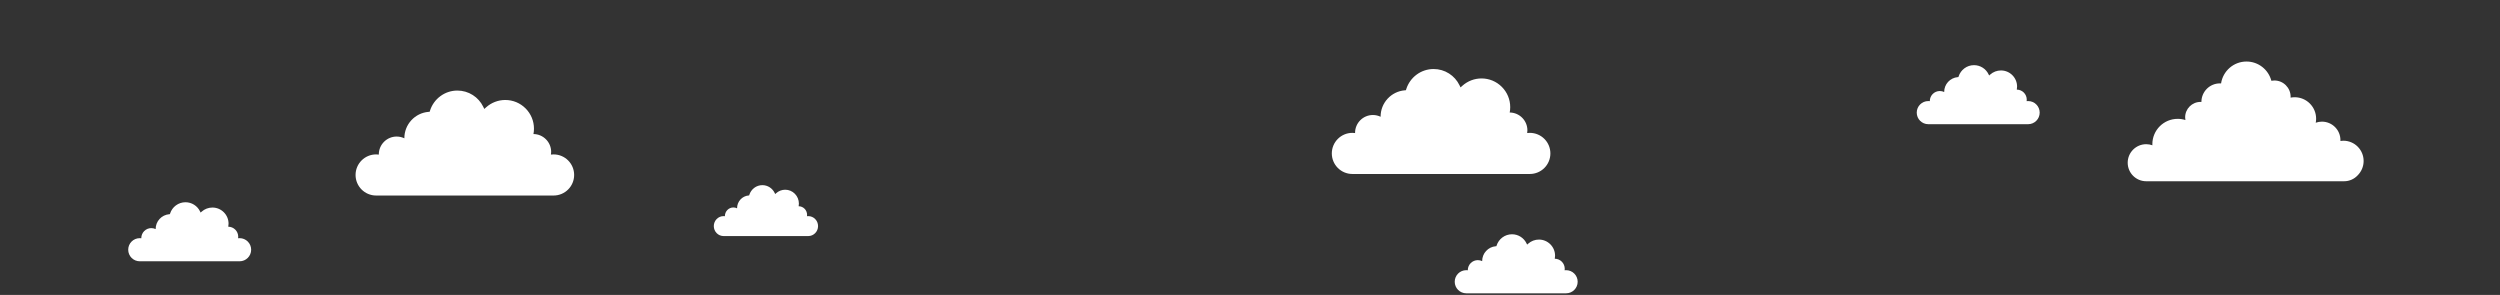 <?xml version="1.0" encoding="UTF-8" standalone="no"?>
<!DOCTYPE svg PUBLIC "-//W3C//DTD SVG 1.1//EN" "http://www.w3.org/Graphics/SVG/1.1/DTD/svg11.dtd">
<svg width="100%" height="100%" viewBox="0 0 1441 170" version="1.1" xmlns="http://www.w3.org/2000/svg" xmlns:xlink="http://www.w3.org/1999/xlink" xml:space="preserve" xmlns:serif="http://www.serif.com/" style="fill-rule:evenodd;clip-rule:evenodd;stroke-linejoin:round;stroke-miterlimit:2;">
    <rect x="0" y="0" width="1441" height="170" fill="#333333" stroke="none"/>
    <g transform="matrix(1,0,0,1,-1558,-1329)">
        <g transform="matrix(0.945,0,0,0.844,3020.89,1364.8)">
            <g id="Clouds">
                <g transform="matrix(1,0,0,1.12,-614.911,32.802)">
                    <path d="M0,13.856C-0.55,13.856 -1.09,13.896 -1.622,13.964C-1.541,13.429 -1.485,12.885 -1.485,12.327C-1.485,6.344 -6.31,1.493 -12.28,1.441C-12.078,0.371 -11.968,-0.719 -11.968,-1.819C-11.968,-6.496 -13.789,-10.893 -17.096,-14.199C-20.403,-17.506 -24.8,-19.328 -29.477,-19.328C-33.777,-19.328 -37.914,-17.75 -41.125,-14.886L-42.267,-13.868L-42.938,-15.242C-44.358,-18.146 -46.552,-20.601 -49.283,-22.34C-52.086,-24.127 -55.334,-25.072 -58.676,-25.072C-62.464,-25.072 -66.07,-23.881 -69.102,-21.629C-70.562,-20.544 -71.84,-19.246 -72.901,-17.769C-73.975,-16.274 -74.802,-14.631 -75.359,-12.885L-75.593,-12.148L-76.363,-12.081C-80.352,-11.734 -84.049,-9.915 -86.774,-6.959C-89.514,-3.987 -91.023,-0.121 -91.023,3.925C-91.023,3.963 -91.021,4.002 -91.02,4.04C-92.442,3.358 -94.03,2.966 -95.712,2.966C-101.727,2.966 -106.603,7.841 -106.603,13.856C-106.603,13.894 -106.598,13.93 -106.597,13.968C-107.138,13.897 -107.688,13.856 -108.249,13.856C-115.172,13.856 -120.785,19.469 -120.785,26.392C-120.785,33.315 -115.172,38.928 -108.249,38.928L0,38.928C6.924,38.928 12.536,33.315 12.536,26.392C12.536,19.469 6.924,13.856 0,13.856" style="fill:white;fill-rule:nonzero;"/>
                </g>
                <g transform="matrix(1,0,0,1.12,-1210.37,47.513)">
                    <path d="M0,13.856C-0.55,13.856 -1.09,13.896 -1.622,13.964C-1.541,13.429 -1.485,12.885 -1.485,12.327C-1.485,6.344 -6.31,1.493 -12.28,1.441C-12.078,0.371 -11.968,-0.719 -11.968,-1.819C-11.968,-6.496 -13.789,-10.893 -17.096,-14.199C-20.403,-17.506 -24.8,-19.328 -29.477,-19.328C-33.777,-19.328 -37.914,-17.75 -41.125,-14.886L-42.267,-13.868L-42.938,-15.242C-44.358,-18.146 -46.552,-20.601 -49.283,-22.34C-52.086,-24.127 -55.334,-25.072 -58.676,-25.072C-62.464,-25.072 -66.07,-23.881 -69.102,-21.629C-70.562,-20.544 -71.84,-19.246 -72.901,-17.769C-73.975,-16.274 -74.802,-14.631 -75.359,-12.885L-75.593,-12.148L-76.363,-12.081C-80.352,-11.734 -84.049,-9.915 -86.774,-6.959C-89.514,-3.987 -91.023,-0.121 -91.023,3.925C-91.023,3.963 -91.021,4.002 -91.02,4.04C-92.442,3.358 -94.03,2.966 -95.712,2.966C-101.727,2.966 -106.603,7.841 -106.603,13.856C-106.603,13.894 -106.598,13.93 -106.597,13.968C-107.138,13.897 -107.688,13.856 -108.249,13.856C-115.172,13.856 -120.785,19.469 -120.785,26.392C-120.785,33.315 -115.172,38.928 -108.249,38.928L0,38.928C6.924,38.928 12.536,33.315 12.536,26.392C12.536,19.469 6.924,13.856 0,13.856" style="fill:white;fill-rule:nonzero;"/>
                </g>
                <g transform="matrix(1,0,0,1.12,-592.787,133.371)">
                    <path d="M0,7.794C-0.309,7.794 -0.613,7.816 -0.912,7.855C-0.867,7.553 -0.835,7.248 -0.835,6.934C-0.835,3.568 -3.549,0.839 -6.908,0.81C-6.794,0.209 -6.732,-0.405 -6.732,-1.023C-6.732,-3.654 -7.756,-6.127 -9.616,-7.987C-11.477,-9.847 -13.95,-10.872 -16.581,-10.872C-19,-10.872 -21.327,-9.985 -23.132,-8.373L-23.775,-7.801L-24.153,-8.574C-24.952,-10.207 -26.186,-11.588 -27.721,-12.567C-29.298,-13.572 -31.125,-14.103 -33.005,-14.103C-35.136,-14.103 -37.164,-13.434 -38.87,-12.166C-39.691,-11.557 -40.41,-10.826 -41.007,-9.996C-41.611,-9.155 -42.076,-8.23 -42.389,-7.248L-42.521,-6.834L-42.954,-6.796C-45.198,-6.601 -47.278,-5.578 -48.81,-3.915C-50.352,-2.243 -51.201,-0.068 -51.201,2.208C-51.201,2.23 -51.199,2.251 -51.199,2.273C-51.999,1.889 -52.892,1.668 -53.838,1.668C-57.221,1.668 -59.964,4.411 -59.964,7.794C-59.964,7.815 -59.961,7.836 -59.961,7.857C-60.265,7.817 -60.575,7.794 -60.89,7.794C-64.784,7.794 -67.941,10.951 -67.941,14.846C-67.941,18.74 -64.784,21.897 -60.89,21.897L0,21.897C3.895,21.897 7.052,18.74 7.052,14.846C7.052,10.951 3.895,7.794 0,7.794" style="fill:white;fill-rule:nonzero;"/>
                </g>
                <g transform="matrix(1,0,0,1.12,-1401.89,111.499)">
                    <path d="M0,7.794C-0.309,7.794 -0.613,7.816 -0.912,7.855C-0.867,7.553 -0.835,7.248 -0.835,6.934C-0.835,3.568 -3.549,0.839 -6.908,0.81C-6.794,0.209 -6.732,-0.405 -6.732,-1.023C-6.732,-3.654 -7.756,-6.127 -9.616,-7.987C-11.477,-9.847 -13.95,-10.872 -16.581,-10.872C-19,-10.872 -21.327,-9.985 -23.132,-8.373L-23.775,-7.801L-24.153,-8.574C-24.952,-10.207 -26.186,-11.588 -27.721,-12.567C-29.298,-13.572 -31.125,-14.103 -33.005,-14.103C-35.136,-14.103 -37.164,-13.434 -38.87,-12.166C-39.691,-11.557 -40.41,-10.826 -41.007,-9.996C-41.611,-9.155 -42.076,-8.23 -42.389,-7.248L-42.521,-6.834L-42.954,-6.796C-45.198,-6.601 -47.278,-5.578 -48.81,-3.915C-50.352,-2.243 -51.201,-0.068 -51.201,2.208C-51.201,2.23 -51.199,2.251 -51.199,2.273C-51.999,1.889 -52.892,1.668 -53.838,1.668C-57.221,1.668 -59.964,4.411 -59.964,7.794C-59.964,7.815 -59.961,7.836 -59.961,7.857C-60.265,7.817 -60.575,7.794 -60.89,7.794C-64.784,7.794 -67.941,10.951 -67.941,14.846C-67.941,18.74 -64.784,21.897 -60.89,21.897L0,21.897C3.895,21.897 7.052,18.74 7.052,14.846C7.052,10.951 3.895,7.794 0,7.794" style="fill:white;fill-rule:nonzero;"/>
                </g>
                <g transform="matrix(0.848,0,0,0.966,-1055.04,97.648)">
                    <path d="M0,7.794C-0.309,7.794 -0.613,7.816 -0.912,7.855C-0.867,7.553 -0.835,7.248 -0.835,6.934C-0.835,3.568 -3.549,0.839 -6.908,0.81C-6.794,0.209 -6.732,-0.405 -6.732,-1.023C-6.732,-3.654 -7.756,-6.127 -9.616,-7.987C-11.477,-9.847 -13.95,-10.872 -16.581,-10.872C-19,-10.872 -21.327,-9.985 -23.132,-8.373L-23.775,-7.801L-24.153,-8.574C-24.952,-10.207 -26.186,-11.588 -27.721,-12.567C-29.298,-13.572 -31.125,-14.103 -33.005,-14.103C-35.136,-14.103 -37.164,-13.434 -38.87,-12.166C-39.691,-11.557 -40.41,-10.826 -41.007,-9.996C-41.611,-9.155 -42.076,-8.23 -42.389,-7.248L-42.521,-6.834L-42.954,-6.796C-45.198,-6.601 -47.278,-5.578 -48.81,-3.915C-50.352,-2.243 -51.201,-0.068 -51.201,2.208C-51.201,2.23 -51.199,2.251 -51.199,2.273C-51.999,1.889 -52.892,1.668 -53.838,1.668C-57.221,1.668 -59.964,4.411 -59.964,7.794C-59.964,7.815 -59.961,7.836 -59.961,7.857C-60.265,7.817 -60.575,7.794 -60.89,7.794C-64.784,7.794 -67.941,10.951 -67.941,14.846C-67.941,18.74 -64.784,21.897 -60.89,21.897L0,21.897C3.895,21.897 7.052,18.74 7.052,14.846C7.052,10.951 3.895,7.794 0,7.794" style="fill:white;fill-rule:nonzero;"/>
                </g>
                <g transform="matrix(1,0,0,1.12,-310.983,17.875)">
                    <path d="M0,7.794C-0.31,7.794 -0.613,7.816 -0.912,7.855C-0.867,7.553 -0.836,7.248 -0.836,6.934C-0.836,3.568 -3.55,0.839 -6.908,0.81C-6.794,0.209 -6.732,-0.405 -6.732,-1.023C-6.732,-3.654 -7.757,-6.127 -9.617,-7.987C-11.478,-9.847 -13.95,-10.872 -16.581,-10.872C-19,-10.872 -21.327,-9.985 -23.133,-8.373L-23.775,-7.801L-24.153,-8.574C-24.952,-10.207 -26.186,-11.588 -27.722,-12.567C-29.299,-13.572 -31.126,-14.103 -33.006,-14.103C-35.137,-14.103 -37.165,-13.434 -38.87,-12.166C-39.691,-11.557 -40.41,-10.826 -41.007,-9.996C-41.611,-9.155 -42.076,-8.23 -42.39,-7.248L-42.521,-6.834L-42.954,-6.796C-45.198,-6.601 -47.278,-5.578 -48.811,-3.915C-50.353,-2.243 -51.201,-0.068 -51.201,2.208C-51.201,2.23 -51.199,2.251 -51.199,2.273C-51.999,1.889 -52.893,1.668 -53.839,1.668C-57.222,1.668 -59.965,4.411 -59.965,7.794C-59.965,7.815 -59.962,7.836 -59.961,7.857C-60.266,7.817 -60.575,7.794 -60.89,7.794C-64.784,7.794 -67.941,10.951 -67.941,14.846C-67.941,18.74 -64.784,21.897 -60.89,21.897L0,21.897C3.895,21.897 7.051,18.74 7.051,14.846C7.051,10.951 3.895,7.794 0,7.794" style="fill:white;fill-rule:nonzero;"/>
                </g>
                <g transform="matrix(1,0,0,1.12,-106.346,13.446)">
                    <path d="M0,48.286C0,41.461 -5.533,35.929 -12.357,35.929C-12.971,35.929 -13.568,35.989 -14.157,36.075C-14.148,35.914 -14.14,35.753 -14.14,35.59C-14.14,29.351 -19.197,24.294 -25.436,24.294C-26.761,24.294 -28.027,24.534 -29.209,24.953C-29.059,24.158 -28.972,23.34 -28.972,22.501C-28.972,15.273 -34.831,9.412 -42.061,9.412C-42.914,9.412 -43.746,9.5 -44.554,9.657C-44.545,9.478 -44.527,9.301 -44.527,9.12C-44.527,3.64 -48.97,-0.802 -54.449,-0.802C-55.073,-0.802 -55.681,-0.737 -56.272,-0.628C-58.034,-7.372 -64.149,-12.357 -71.446,-12.357C-79.318,-12.357 -85.818,-6.556 -86.952,1C-87.183,0.986 -87.411,0.965 -87.645,0.965C-93.859,0.965 -98.897,5.983 -98.938,12.188C-98.962,12.22 -98.988,12.251 -99.013,12.284C-99.164,12.277 -99.313,12.261 -99.467,12.261C-104.654,12.261 -108.859,16.466 -108.859,21.654C-108.859,22.224 -108.801,22.779 -108.703,23.322C-110.187,22.849 -111.764,22.589 -113.403,22.589C-121.943,22.589 -128.866,29.512 -128.866,38.051C-128.866,38.274 -128.842,38.491 -128.832,38.712C-130.015,38.292 -131.282,38.051 -132.608,38.051C-138.848,38.051 -143.904,43.109 -143.904,49.347C-143.904,55.586 -138.848,60.643 -132.608,60.643L-11.895,60.643C-8.636,60.643 -5.709,59.256 -3.646,57.049C-1.396,54.81 0,51.712 0,48.286" style="fill:white;fill-rule:nonzero;"/>
                </g>
            </g>
        </g>
    </g>
</svg>
